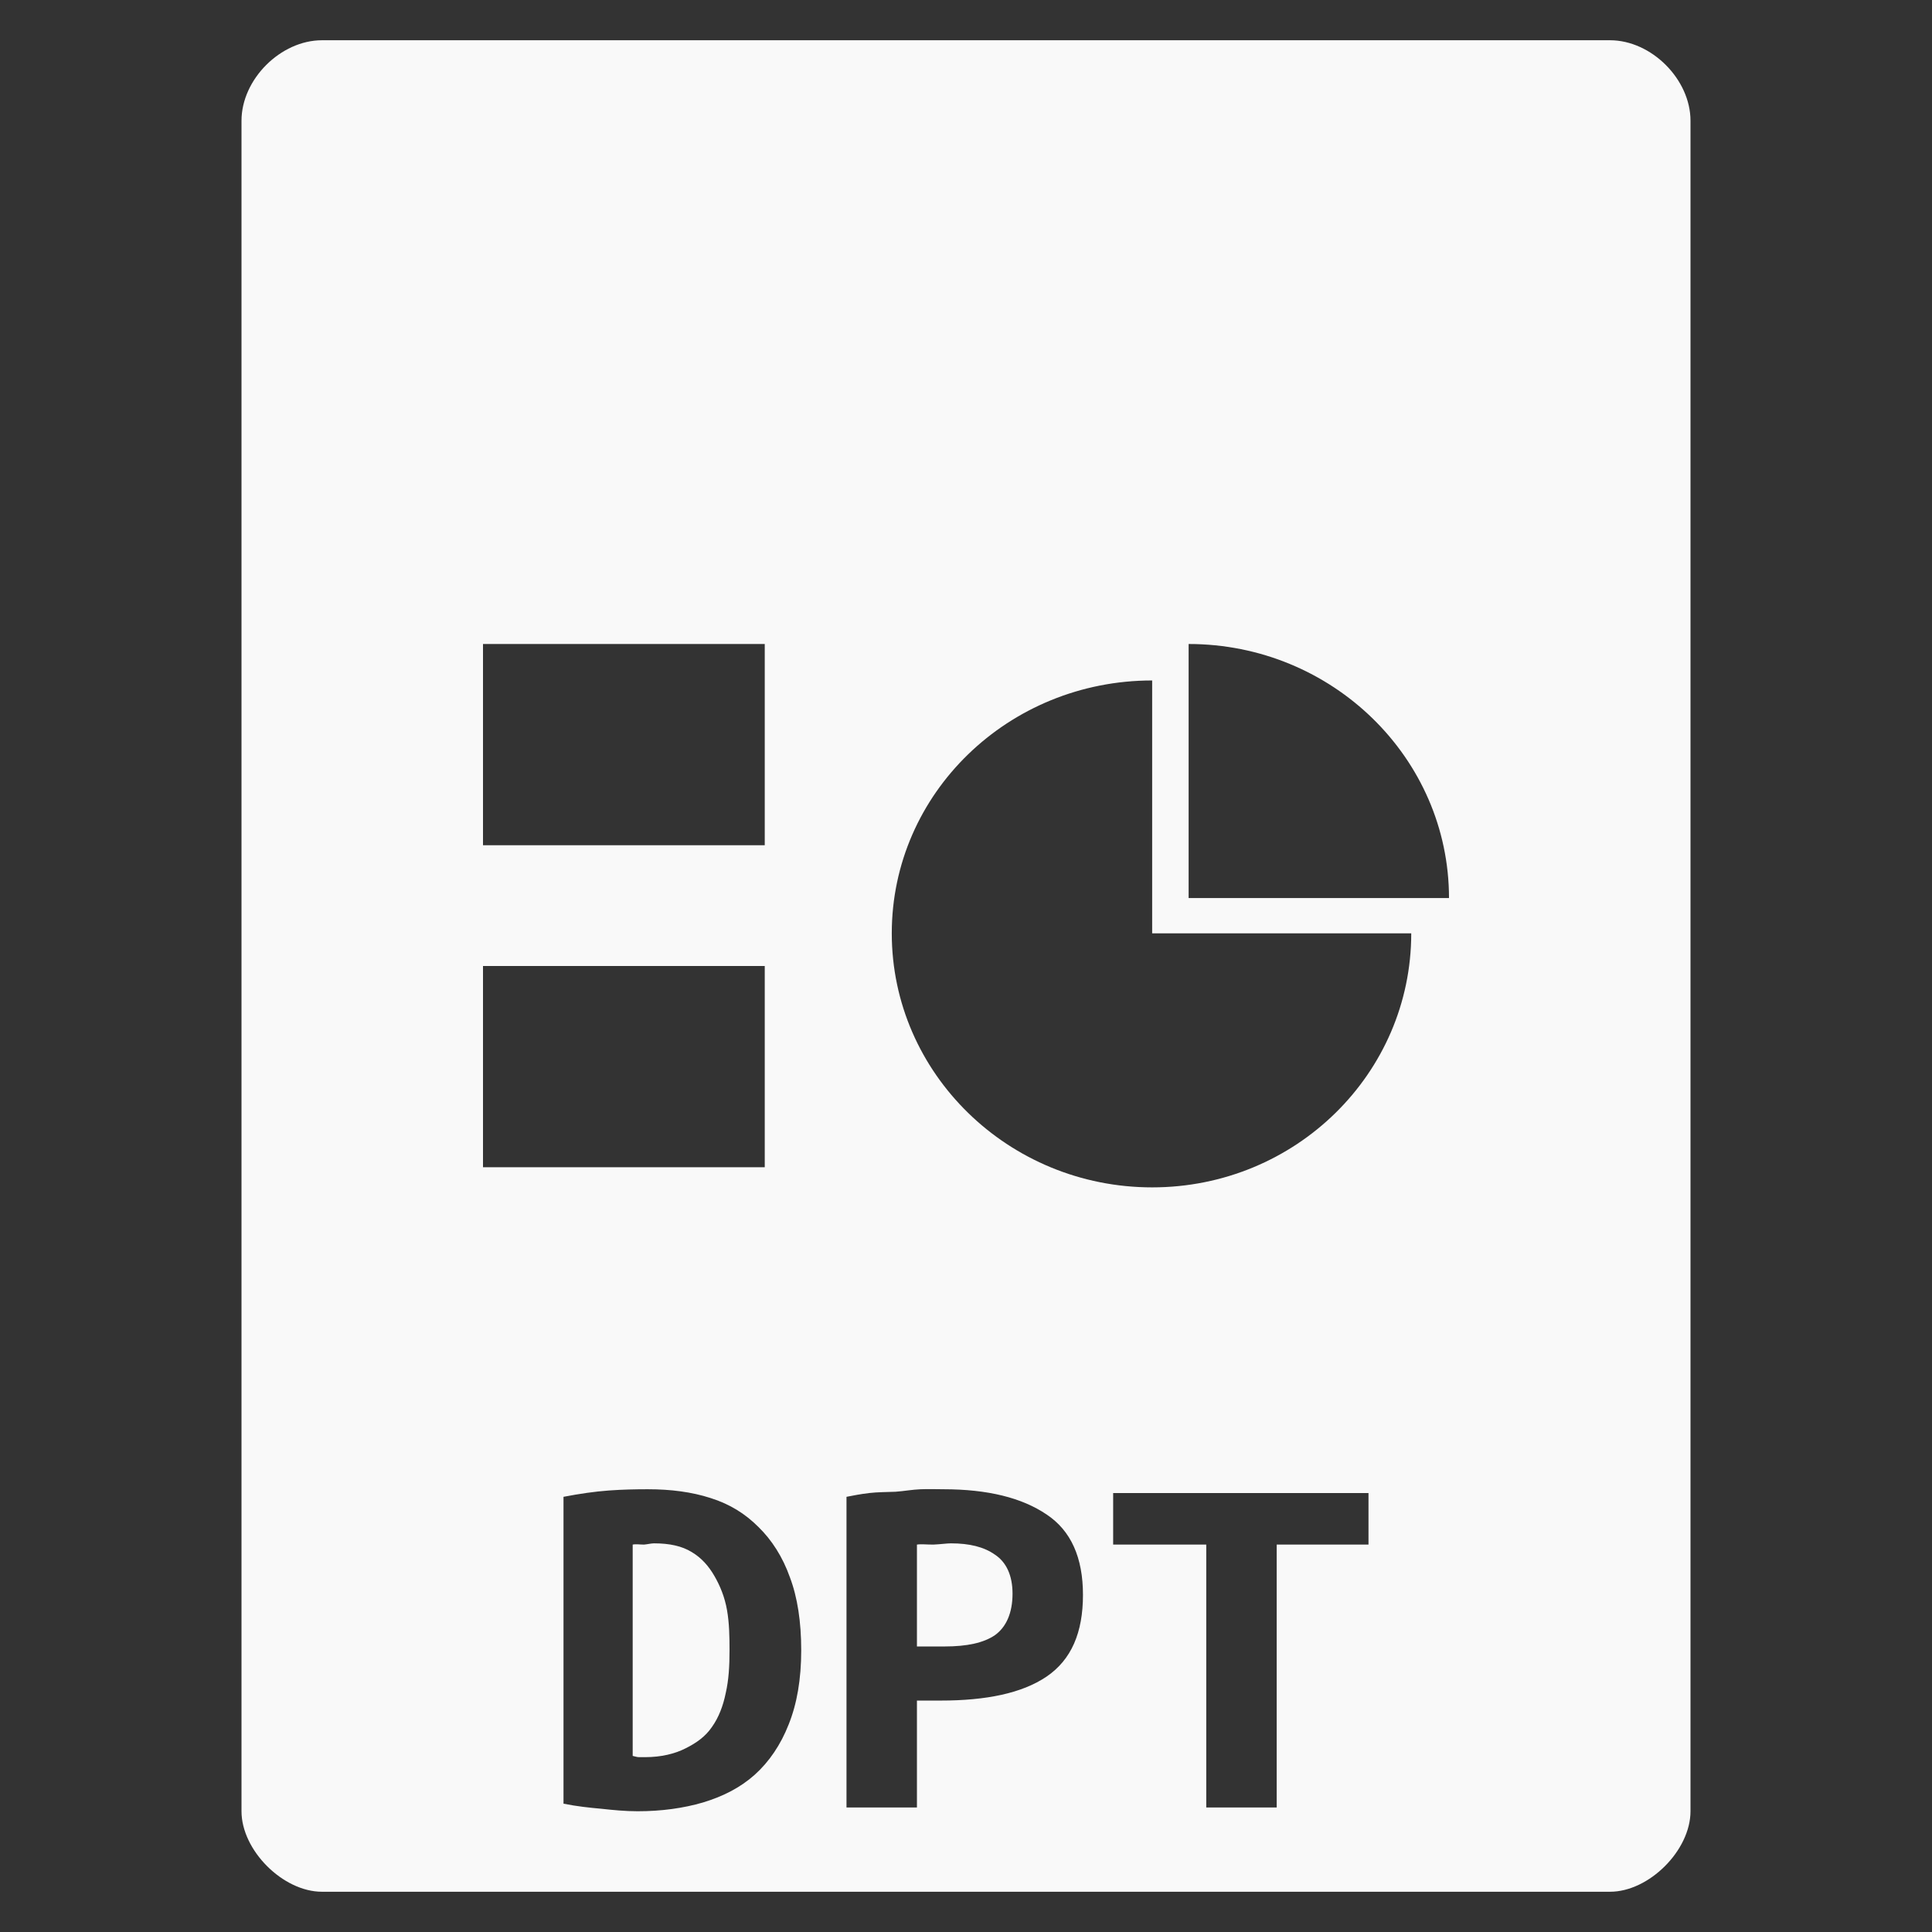 <?xml version="1.0" encoding="UTF-8" standalone="no"?>
<svg
   xmlns:dc="http://purl.org/dc/elements/1.1/"
   xmlns:cc="http://creativecommons.org/ns#"
   xmlns:rdf="http://www.w3.org/1999/02/22-rdf-syntax-ns#"
   xmlns:svg="http://www.w3.org/2000/svg"
   xmlns="http://www.w3.org/2000/svg"
   xmlns:sodipodi="http://sodipodi.sourceforge.net/DTD/sodipodi-0.dtd"
   xmlns:inkscape="http://www.inkscape.org/namespaces/inkscape"
   width="48"
   viewBox="0 0 48 48"
   height="48"
   id="svg3099"
   version="1.1"
   inkscape:version="0.48.4 r9939"
   sodipodi:docname="wps-office-dpt.svg">
  <rect x="0" y="0" width="48" height="48" fill="#333333" stroke="none"/>
  <defs
     id="defs3129" />
  <sodipodi:namedview
     pagecolor="#f9f9f9"
     bordercolor="#f9f9f9"
     borderopacity="1"
     objecttolerance="10"
     gridtolerance="10"
     guidetolerance="10"
     inkscape:pageopacity="0"
     inkscape:pageshadow="2"
     inkscape:window-width="640"
     inkscape:window-height="480"
     id="namedview3127"
     showgrid="false"
     inkscape:zoom="4.9166667"
     inkscape:cx="24"
     inkscape:cy="24"
     inkscape:window-x="0"
     inkscape:window-y="0"
     inkscape:window-maximized="0"
     inkscape:current-layer="svg3099" />
  <path
     style="fill:#f9f9f9"
     d="M 8 1 C 6.971 1 6 1.971 6 3 L 6 14 L 6 45 C 6 45.971 7.029 47 8 47 L 40 47 C 40.971 47 42 45.971 42 45 L 42 14 L 42 3 C 42 1.971 41.029 1 40 1 L 29 1 L 19 1 L 8 1 z M 12 16 L 19 16 L 19 21 L 12 21 L 12 16 z M 29.531 16 C 33.1 16 36 18.833 36 22.312 L 29.531 22.312 L 29.531 16 z M 28.625 16.906 L 28.625 23.188 L 35.062 23.188 C 35.062 26.667 32.194 29.5 28.625 29.5 C 25.056 29.5 22.156 26.667 22.156 23.188 C 22.156 19.708 25.056 16.906 28.625 16.906 z M 12 24 L 19 24 L 19 29 L 12 29 L 12 24 z M 16.094 37 C 16.666 37 17.187 37.067 17.656 37.219 C 18.135 37.37 18.515 37.609 18.844 37.938 C 19.172 38.257 19.447 38.683 19.625 39.188 C 19.813 39.684 19.906 40.293 19.906 41 C 19.906 41.723 19.8 42.331 19.594 42.844 C 19.397 43.348 19.107 43.774 18.75 44.094 C 18.393 44.413 17.966 44.63 17.469 44.781 C 16.981 44.924 16.435 45 15.844 45 C 15.534 45 15.238 44.971 14.938 44.938 C 14.647 44.912 14.338 44.88 14 44.812 L 14 37.188 C 14.394 37.112 14.778 37.056 15.125 37.031 C 15.472 37.006 15.793 37 16.094 37 z M 22.875 37 C 23.081 36.992 23.278 37 23.438 37 C 24.545 37 25.39 37.213 26 37.625 C 26.61 38.029 26.906 38.7 26.906 39.625 C 26.906 40.559 26.619 41.236 26 41.656 C 25.39 42.068 24.501 42.25 23.375 42.25 L 22.781 42.25 L 22.781 44.906 L 21.031 44.906 L 21.031 37.188 C 21.2 37.154 21.387 37.119 21.594 37.094 C 21.81 37.069 22.034 37.071 22.25 37.062 C 22.466 37.046 22.669 37.008 22.875 37 z M 27.656 37.094 L 34 37.094 L 34 38.375 L 31.719 38.375 L 31.719 44.906 L 29.969 44.906 L 29.969 38.375 L 27.656 38.375 L 27.656 37.094 z M 16.25 38.344 C 16.175 38.344 16.094 38.367 16 38.375 C 15.906 38.375 15.794 38.358 15.719 38.375 L 15.719 43.625 C 15.766 43.633 15.819 43.656 15.875 43.656 L 16.031 43.656 C 16.425 43.656 16.769 43.572 17.031 43.438 C 17.303 43.303 17.528 43.142 17.688 42.906 C 17.856 42.671 17.966 42.382 18.031 42.062 C 18.106 41.734 18.125 41.387 18.125 41 C 18.125 40.664 18.119 40.32 18.062 40 C 18.006 39.68 17.891 39.4 17.75 39.156 C 17.609 38.912 17.431 38.706 17.188 38.562 C 16.944 38.411 16.635 38.344 16.25 38.344 z M 23.625 38.344 C 23.522 38.344 23.375 38.367 23.188 38.375 C 23.009 38.375 22.884 38.358 22.781 38.375 L 22.781 40.906 L 23.469 40.906 C 24.022 40.906 24.437 40.818 24.719 40.625 C 25 40.423 25.156 40.073 25.156 39.594 C 25.156 39.139 25 38.81 24.719 38.625 C 24.447 38.432 24.085 38.344 23.625 38.344 z "
     id="path3101" />
</svg>
